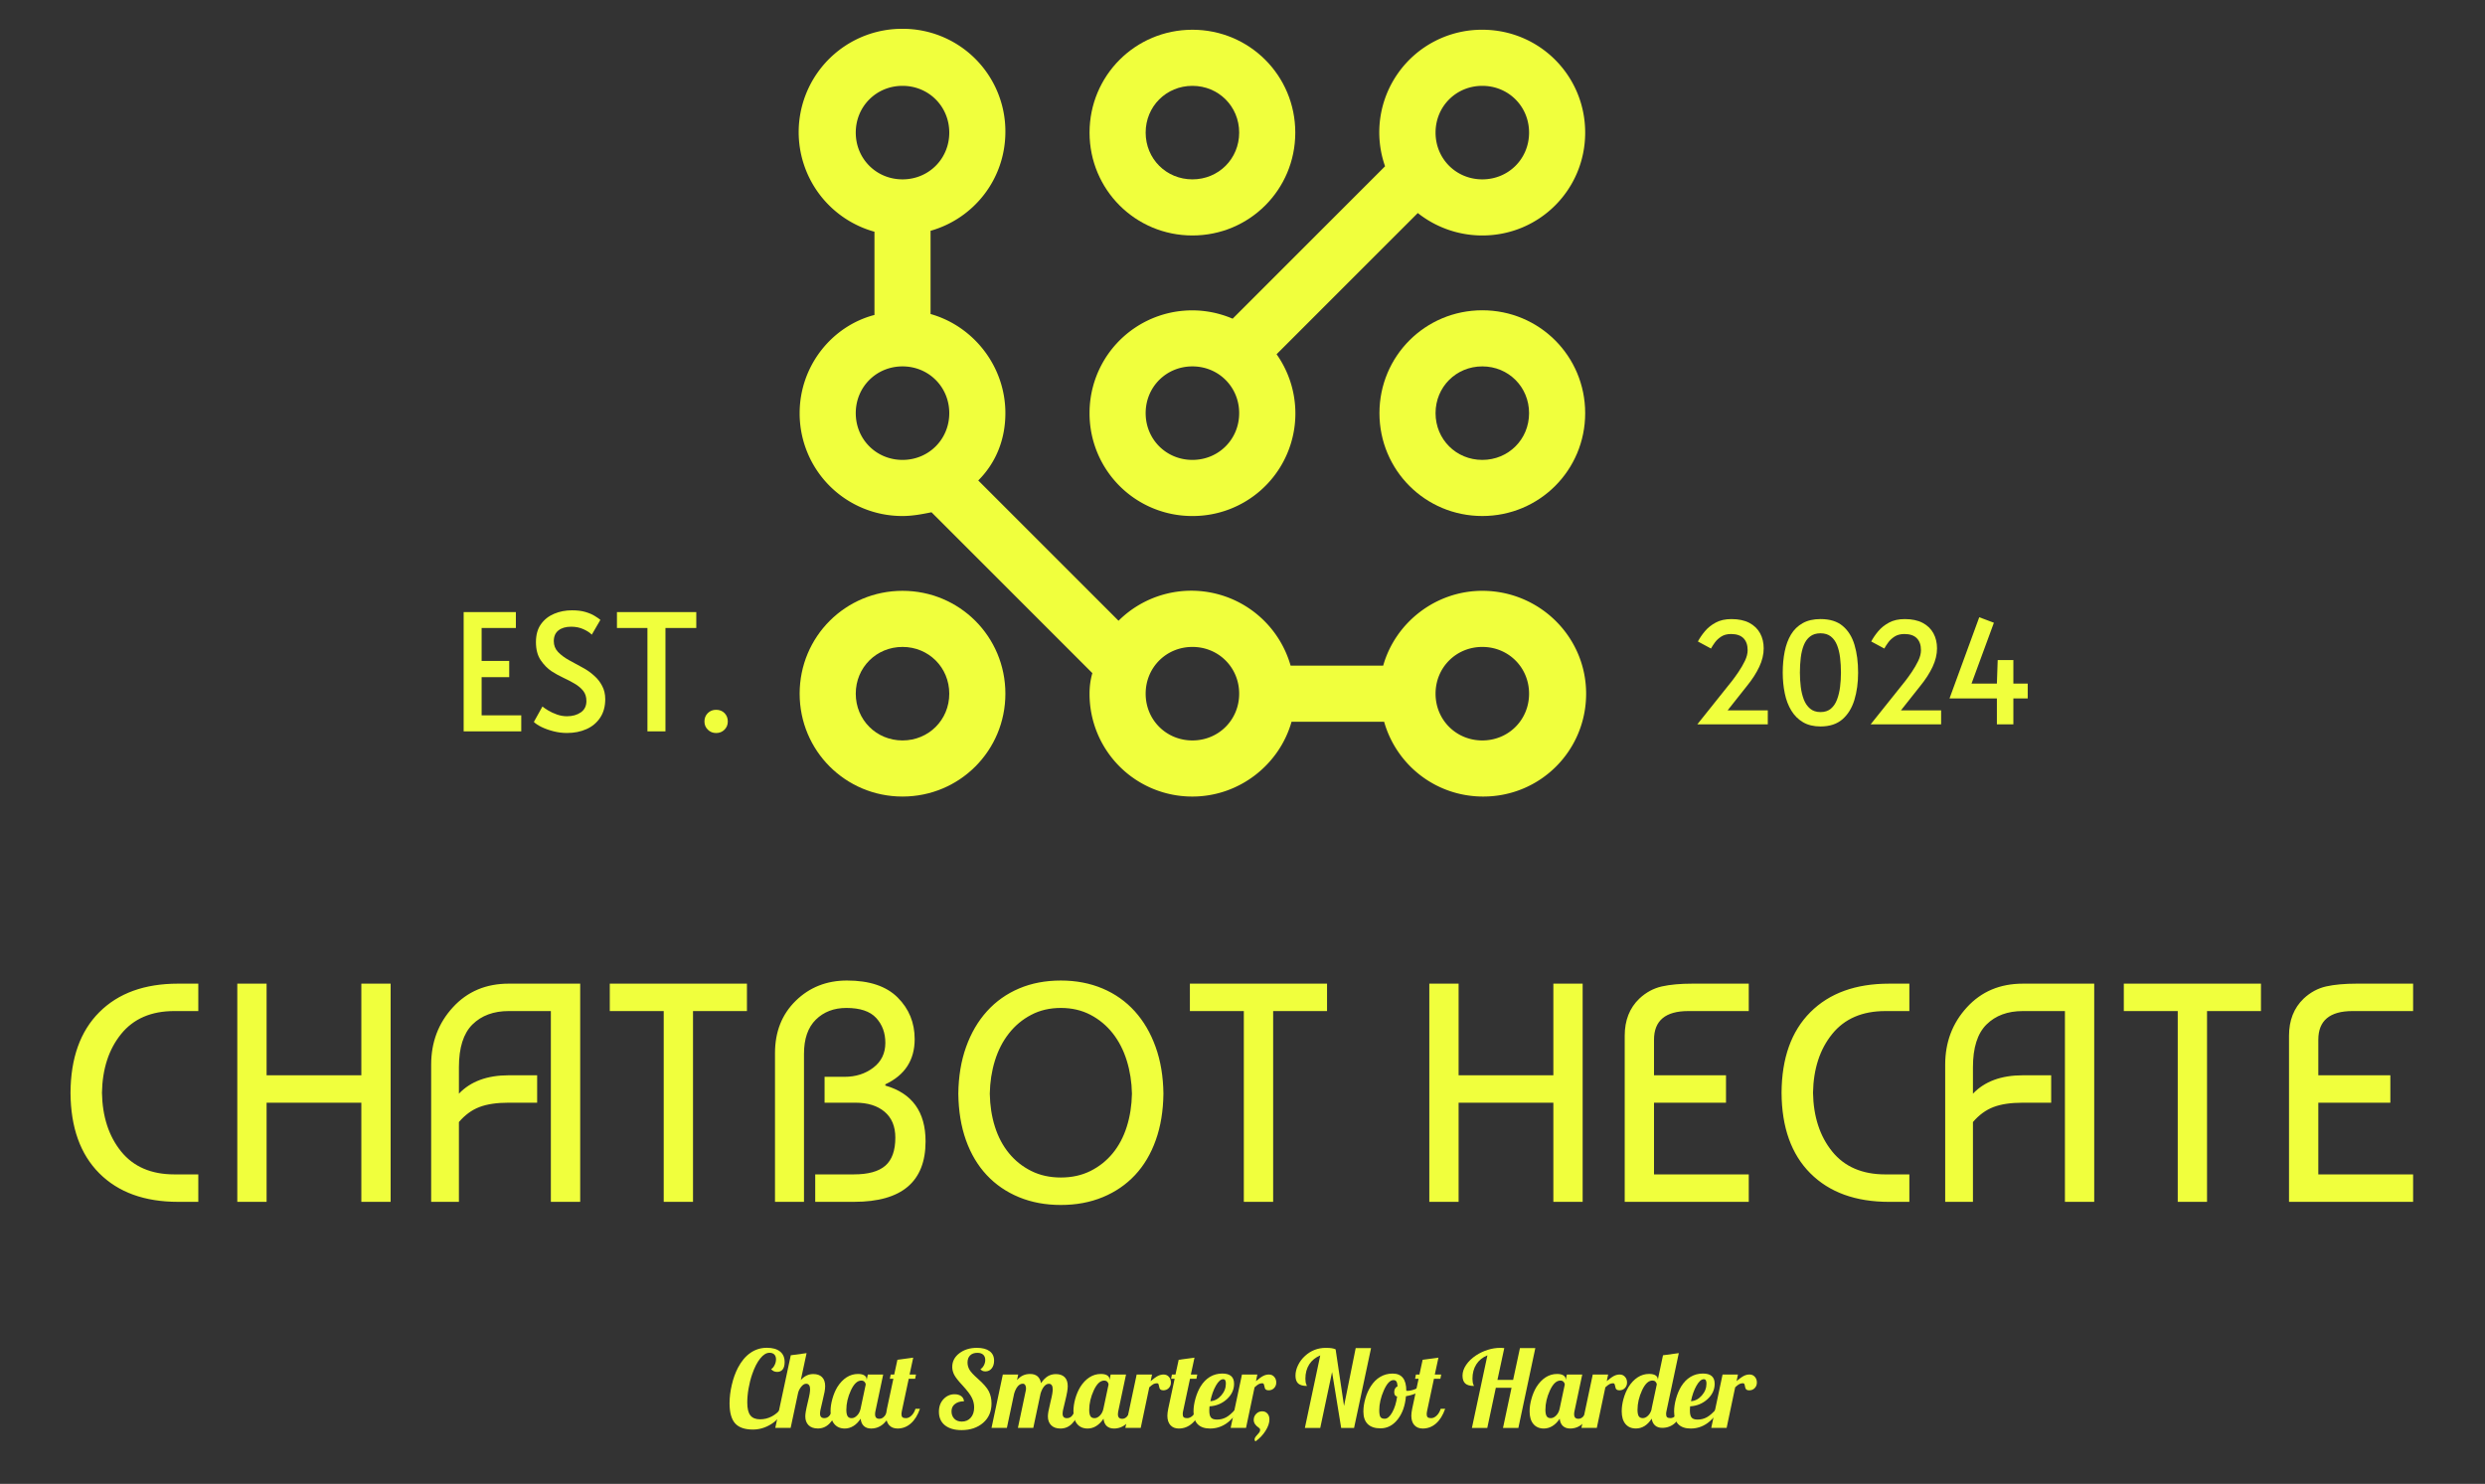 <svg xmlns="http://www.w3.org/2000/svg" xml:space="preserve" data-id="lg_LZg9HkENZd0Qe34CeJ" data-version="1" viewBox="719.5 -0.5 561 335"><rect x="719.5" y="-0.5" width="561" height="335" fill="#333333" stroke="none"/><g data-padding="20"><g transform="translate(10 5.964)scale(.964)"><rect width="560" height="82.49" x="346.167" y="-274.32" fill="none" rx="0" ry="0" transform="translate(400.5 485.39)"/><path fill="#F0FF3D" d="M752.507 249.205q.07-12.19 6.75-18.87t18.44-6.68h4.74v6.42h-5.62q-8.1 0-12.45 5.37-4.34 5.36-4.49 13.76.15 8.39 4.49 13.76 4.35 5.36 12.45 5.36h5.62v6.43h-4.74q-11.76 0-18.44-6.68t-6.75-18.87m45.92 2.33v23.22h-6.86v-51.1h6.86v21.46h22.19v-21.46h6.86v51.1h-6.86v-23.22Zm45.04 4.53v18.69h-6.5v-32.12q0-7.89 5.08-13.43 5.07-5.55 13.1-5.55h16.72v51.1h-6.87v-44.68h-9.85q-5.33 0-8.51 3.14-3.17 3.14-3.17 10v6.21q4.09-4.31 11.68-4.31h6.64v6.42h-6.64q-4.23 0-6.9 1.03-2.66 1.02-4.78 3.5m47.96-25.99h-12.63v-6.42h32.12v6.42h-12.63v44.68h-6.86Zm32.85 10v34.68h-6.79v-34.82q0-7.52 4.86-12.27 4.85-4.74 12-4.74 7.89 0 11.87 3.98 3.98 3.97 3.98 9.74 0 7.37-6.87 10.59v.29q9.42 2.7 9.42 13.07 0 14.16-16.72 14.16h-9.12v-6.43h9.05q5.04 0 7.37-2.04 2.34-2.04 2.34-6.57 0-3.94-2.52-6.06t-6.82-2.12h-7.23v-6.06h4.67q3.94 0 6.75-2.15t2.81-5.8q0-3.51-2.15-5.84-2.15-2.34-6.97-2.34-4.38 0-7.16 2.74-2.77 2.74-2.77 7.99m76.8 9.35q-.08-4.09-1.21-7.74t-3.28-6.39q-2.16-2.74-5.22-4.34-3.07-1.61-6.94-1.61t-6.93 1.61q-3.07 1.6-5.22 4.34-2.16 2.74-3.29 6.39t-1.2 7.74q.07 4.16 1.2 7.73 1.13 3.58 3.29 6.21 2.15 2.63 5.22 4.16 3.06 1.53 6.93 1.53t6.94-1.53q3.06-1.53 5.22-4.16 2.15-2.63 3.28-6.21 1.13-3.57 1.21-7.73m-40.66 0q.07-6.06 1.82-10.95t4.89-8.36 7.52-5.33 9.78-1.86q5.33 0 9.75 1.86 4.41 1.86 7.55 5.33t4.89 8.36q1.76 4.89 1.83 10.95-.07 6.06-1.79 10.87-1.71 4.82-4.85 8.18t-7.56 5.18q-4.42 1.83-9.82 1.83t-9.82-1.83q-4.41-1.82-7.55-5.18t-4.86-8.18q-1.71-4.81-1.78-10.87m66.86-19.35h-12.63v-6.42h32.12v6.42h-12.62v44.68h-6.87Zm50.3 21.46v23.22h-6.86v-51.1h6.86v21.46h22.19v-21.46h6.86v51.1h-6.86v-23.22Zm67.95 16.79v6.43h-29.05v-38.91q0-5.4 3.43-8.69 2.34-2.19 5.26-2.85 2.92-.65 7.15-.65h13.21v6.42h-14.16q-8.03 0-8.03 6.72v8.32h16.86v6.42h-16.86v16.79Zm7.68-19.12q.07-12.19 6.75-18.87t18.43-6.68h4.75v6.42h-5.62q-8.11 0-12.45 5.37-4.34 5.36-4.49 13.76.15 8.39 4.49 13.76 4.34 5.36 12.45 5.36h5.62v6.43h-4.75q-11.75 0-18.43-6.68t-6.75-18.87m44.82 6.86v18.69h-6.5v-32.12q0-7.89 5.08-13.43 5.07-5.55 13.1-5.55h16.72v51.1h-6.86v-44.68h-9.86q-5.33 0-8.5 3.14-3.18 3.14-3.18 10v6.21q4.09-4.31 11.68-4.31h6.64v6.42h-6.64q-4.23 0-6.9 1.03-2.66 1.02-4.78 3.5m47.96-25.99h-12.63v-6.42h32.12v6.42h-12.63v44.68h-6.86Zm55.12 38.25v6.43h-29.06v-38.91q0-5.4 3.43-8.69 2.34-2.19 5.26-2.85 2.92-.65 7.15-.65h13.22v6.42h-14.17q-8.03 0-8.03 6.72v8.32h16.87v6.42h-16.87v16.79Z"/><rect width="243.615" height="28.25" x="504.36" y="-247.2" fill="none" rx="0" ry="0" transform="translate(400.51 552.91)"/><path fill="#F0FF3D" d="M910.997 321.785q0 2.07.73 2.99.72.91 2.27.91 1.43 0 2.71-.66 1.29-.67 2.17-1.84l.57.25q-.82 2.12-2.86 3.39-2.04 1.26-4.26 1.26-2.9 0-4.19-1.46-1.29-1.47-1.29-4.69 0-2.08.53-4.33.52-2.25 1.45-4.02 1.2-2.28 2.91-3.46 1.71-1.19 3.84-1.19 2 0 3.08.86 1.09.86 1.09 2.49 0 1.12-.45 1.71t-1.3.59q-.42 0-.79-.16-.36-.17-.63-.49.45-.23.8-.91.35-.69.35-1.39 0-.73-.4-1.13t-1.13-.4q-1.1 0-2.17 1.34-1.08 1.34-1.88 3.69-.55 1.6-.85 3.34-.3 1.73-.3 3.31"/><path fill="#F0FF3D" d="M924.587 325.005q0-.45.11-1.12.11-.68.46-2.15.35-1.43.45-2.05.1-.63.1-1.05 0-.63-.24-.95-.23-.33-.68-.33-.6 0-1.17.72-.56.71-.73 1.48l-1.73 8.13h-3.6l3.63-17 3.7-.5-1.35 6.3q.62-.7 1.35-1.05.72-.35 1.57-.35 1.33 0 2.05.72.73.73.73 2.1 0 .58-.14 1.37-.14.78-.54 2.41-.32 1.27-.42 1.8-.1.52-.1.87 0 .53.25.79t.75.26q.62 0 1.07-.42.45-.43 1.03-1.78h1.05q-.8 2.33-1.94 3.48t-2.71 1.15q-1.4 0-2.18-.76-.77-.77-.77-2.07"/><path fill="#F0FF3D" d="M938.947 316.345v.17l.28-1.32h3.6l-1.8 8.5q-.05.22-.08.41-.02.19-.02.39 0 .55.25.81t.77.26q.65 0 1.18-.61.52-.61.85-1.74h1.05q-.8 2.3-2.08 3.47-1.27 1.16-2.95 1.16-1.07 0-1.71-.6t-.74-1.7q-.77 1.15-1.71 1.72-.94.58-2.01.58-1.55 0-2.44-1.05t-.89-2.98q0-1.4.43-2.92.42-1.53 1.17-2.78.93-1.47 2.15-2.26 1.23-.79 2.68-.79.97 0 1.5.34.52.34.52.94m-1.42 6.87 1.2-5.65q0-.37-.28-.66-.27-.29-.75-.29-1.37 0-2.44 2.3-1.06 2.3-1.06 4.55 0 .98.28 1.47.27.48.97.48.65 0 1.26-.62.62-.63.82-1.58"/><path fill="#F0FF3D" d="m944.387 316.195.2-1h.82l.75-3.45 3.7-.5-.85 3.95h1.5l-.2 1h-1.5l-1.6 7.5q-.05.22-.07.41-.03.19-.03.39 0 .5.24.71t.79.21q.7 0 1.32-.61.63-.61.93-1.59h1.05q-.8 2.28-2.15 3.45-1.35 1.18-3.1 1.18-1.25 0-1.97-.79-.71-.79-.71-2.21 0-.33.05-.74t.15-.89l1.5-7.02Zm14.61-2.78q0-1.92 1.66-3.2 1.67-1.27 4.12-1.27 1.9 0 2.96.77 1.06.78 1.06 2.23 0 1.12-.56 1.82t-1.49.7q-.35 0-.64-.12-.28-.13-.51-.4.5-.3.81-.9.32-.6.32-1.25 0-.8-.48-1.24-.47-.44-1.37-.44-1.08 0-1.69.6t-.61 1.68q0 .87.45 1.66t1.95 2.11q1.97 1.73 2.6 2.99.62 1.26.62 2.81 0 2.85-1.97 4.55-1.98 1.7-5.05 1.7-2.45 0-3.88-1.12-1.42-1.13-1.42-3.18 0-1.8 1.07-2.95 1.08-1.15 2.6-1.15.95 0 1.55.44t.65 1.21q-1.3 0-2.11.63-.81.62-.81 1.72 0 1.05.65 1.73.65.67 1.75.67 1.3 0 2.1-.9t.8-2.42q0-1.18-.53-2.25-.52-1.08-2.17-2.88-1.5-1.6-1.97-2.51-.46-.91-.46-1.84m22.4 11.6q0-.45.11-1.12.12-.68.47-2.15.35-1.43.45-2.05.1-.63.1-1.05 0-.63-.23-.95-.22-.33-.67-.33-.6 0-1.12.62-.51.61-.83 1.68l-1.7 8.03h-3.6l1.82-8.63q.05-.15.06-.3.02-.15.02-.32 0-.5-.2-.8t-.55-.3q-.65 0-1.18.61-.52.61-.85 1.71l-1.7 8.03h-3.6l2.65-12.5h3.6l-.27 1.3q.62-.73 1.37-1.08t1.68-.35q1.1 0 1.73.54.64.54.84 1.61.7-1.07 1.55-1.6.85-.52 1.93-.52 1.32 0 2.05.72.72.73.72 2.1 0 .58-.14 1.37-.13.78-.53 2.41-.33 1.27-.43 1.8-.1.52-.1.87 0 .53.25.79t.75.26q.63 0 1.08-.42.45-.43 1.02-1.78h1.05q-.8 2.33-1.94 3.48-1.13 1.15-2.71 1.15-1.4 0-2.17-.76-.78-.77-.78-2.07"/><path fill="#F0FF3D" d="M995.827 316.345v.17l.27-1.32h3.6l-1.8 8.5q-.05.22-.07.41-.03.19-.03.39 0 .55.25.81t.78.26q.65 0 1.17-.61.53-.61.85-1.74h1.05q-.8 2.3-2.07 3.47-1.28 1.16-2.95 1.16-1.08 0-1.72-.6-.63-.6-.73-1.7-.78 1.15-1.72 1.72-.93.58-2.01.58-1.55 0-2.44-1.05-.88-1.05-.88-2.98 0-1.4.42-2.92.43-1.53 1.18-2.78.92-1.47 2.15-2.26 1.22-.79 2.67-.79.98 0 1.5.34.53.34.53.94m-1.43 6.87 1.2-5.65q0-.37-.27-.66-.28-.29-.75-.29-1.38 0-2.44 2.3t-1.06 4.55q0 .98.27 1.47.28.48.98.48.65 0 1.26-.62.61-.63.81-1.58"/><path fill="#F0FF3D" d="m1005.137 318.195-2 9.5h-3.6l2.65-12.5h3.6l-.33 1.55q1.1-.93 1.74-1.24t1.29-.31q.77 0 1.25.54.47.53.47 1.33 0 .78-.5 1.3-.5.53-1.3.53-.42 0-.66-.2t-.34-.83q-.07-.4-.17-.51t-.28-.11q-.42 0-.8.17-.37.18-1.02.78"/><path fill="#F0FF3D" d="m1010.247 316.195.2-1h.83l.75-3.45 3.7-.5-.85 3.95h1.5l-.2 1h-1.5l-1.6 7.5q-.05.22-.08.41-.02.19-.02.39 0 .5.23.71.24.21.79.21.7 0 1.33-.61.62-.61.92-1.59h1.05q-.8 2.28-2.15 3.45-1.35 1.18-3.1 1.18-1.25 0-1.96-.79t-.71-2.21q0-.33.05-.74t.15-.89l1.5-7.02Z"/><path fill="#F0FF3D" d="M1024.997 317.365q0 2.08-1.7 3.62-1.7 1.53-4.05 1.66-.02.42-.04.64-.01.21-.01.36 0 1.15.39 1.62.39.48 1.41.48 1.18 0 2.16-.54.99-.54 2.27-1.99h.85q-1.45 2.35-3.15 3.49t-3.73 1.14q-1.92 0-2.91-1t-.99-2.98q0-1.42.45-3.02t1.2-2.85q.93-1.5 2.21-2.26 1.29-.77 2.89-.77 1.38 0 2.06.59.69.59.69 1.81m-2.55-1.07q-.85 0-1.71 1.51t-1.29 3.64q1.45-.1 2.54-1.34t1.09-2.79q0-.52-.15-.77t-.48-.25"/><path fill="#F0FF3D" d="m1029.797 318.195-2 9.5h-3.6l2.65-12.5h3.6l-.32 1.55q1.1-.93 1.73-1.24.64-.31 1.29-.31.78 0 1.25.54.48.53.48 1.33 0 .78-.5 1.3-.5.53-1.3.53-.43 0-.67-.2-.23-.2-.33-.83-.08-.4-.18-.51t-.27-.11q-.43 0-.8.17-.38.18-1.03.78"/><path fill="#F0FF3D" d="M1031.097 328.145q0-.15-.09-.28-.08-.12-.23-.22-.6-.4-.89-.85t-.29-.98q0-.82.58-1.41.57-.59 1.4-.59.77 0 1.23.52.47.51.47 1.38 0 1.23-.92 2.68-.91 1.45-2.33 2.45-.13-.08-.18-.19t-.05-.24q0-.22.13-.46.12-.24.52-.66.4-.43.53-.66.12-.24.12-.49m17.68-18.84 1.97 13.25 2.73-13.55h3.6l-3.98 18.7h-3.02l-2.13-13.08-2.77 13.08h-3.6l3.6-16.98q-1.68.7-2.58 2.1t-.9 3.35q0 .48.06.83.07.35.22.67.05.1.06.14t.01.06q-1.4 0-2.04-.58-.63-.59-.63-1.84 0-1.2.6-2.44t1.65-2.19q1-.92 2.23-1.4 1.24-.47 2.59-.47.98 0 1.46.09.49.08.87.26m6.5 14.55q0-1.43.46-3.03t1.26-2.85q.93-1.47 2.23-2.23 1.3-.77 2.9-.77t2.4 1 .8 3q.05.03.11.04t.16.01q.78 0 1.85-.42 1.08-.43 2-1.08l.23.68q-.7.75-1.87 1.3-1.16.55-2.56.77-.3 3.38-1.95 5.45-1.65 2.08-4.02 2.08-1.95 0-2.98-1-1.02-1-1.02-2.95m7.05-7.35q-1.2 0-2.27 2.42-1.06 2.43-1.06 4.6 0 1.18.26 1.6.27.43 1.02.43.92 0 1.76-1.5t1.14-3.7q-.35-.08-.52-.34-.16-.26-.16-.71 0-.48.2-.83t.58-.52q-.05-.8-.27-1.13-.21-.32-.68-.32"/><path fill="#F0FF3D" d="m1067.387 316.195.2-1h.82l.75-3.45 3.7-.5-.85 3.95h1.5l-.2 1h-1.5l-1.6 7.5q-.05.22-.07.41-.03.19-.03.39 0 .5.24.71t.79.21q.7 0 1.32-.61.63-.61.93-1.59h1.05q-.8 2.28-2.15 3.45-1.35 1.18-3.1 1.18-1.25 0-1.97-.79-.71-.79-.71-2.21 0-.33.05-.74t.15-.89l1.5-7.02Zm14.29-5.49q1.27-.83 2.73-1.29 1.47-.46 2.87-.46.17 0 .38.01.22.01.62.04l-1.6 7.45h3.67l1.6-7.45h3.6l-3.97 18.7h-3.6l2-9.4h-3.68l-2 9.4h-3.6l3.63-17q-1.7.7-2.6 2.11t-.9 3.36q0 .48.06.83t.21.67q.05.1.06.14.02.04.02.06-1.4 0-2.04-.58-.64-.59-.64-1.84t.84-2.5 2.34-2.25m20.98 5.64v.17l.28-1.32h3.6l-1.8 8.5q-.05.22-.08.41-.02.19-.02.39 0 .55.25.81t.77.26q.65 0 1.18-.61.52-.61.85-1.74h1.05q-.8 2.3-2.08 3.47-1.27 1.16-2.95 1.16-1.07 0-1.71-.6t-.74-1.7q-.77 1.15-1.71 1.72-.94.58-2.01.58-1.55 0-2.44-1.05t-.89-2.98q0-1.4.43-2.92.42-1.53 1.17-2.78.93-1.47 2.15-2.26 1.23-.79 2.68-.79.97 0 1.5.34.52.34.52.94m-1.42 6.87 1.2-5.65q0-.37-.28-.66-.27-.29-.75-.29-1.37 0-2.44 2.3-1.06 2.3-1.06 4.55 0 .98.28 1.47.27.48.97.48.65 0 1.26-.62.62-.63.82-1.58"/><path fill="#F0FF3D" d="m1111.947 318.195-2 9.5h-3.6l2.65-12.5h3.6l-.32 1.55q1.1-.93 1.73-1.24.64-.31 1.29-.31.78 0 1.25.54.48.53.48 1.33 0 .78-.5 1.3-.5.53-1.3.53-.43 0-.67-.2-.23-.2-.33-.83-.08-.4-.18-.51t-.27-.11q-.43 0-.8.17-.38.18-1.03.78m7.53 5.26q0 .98.27 1.47.28.48.98.48.62 0 1.22-.58.6-.59.83-1.49v-.13l1.22-5.72q-.07-.4-.34-.64-.26-.24-.68-.24-1.38 0-2.44 2.3t-1.06 4.55m4.75-7.12v.1l1.22-5.75 3.7-.5-2.87 13.5q-.05.22-.08.41-.02.19-.02.39 0 .5.23.71.24.21.79.21.65 0 1.18-.57.52-.58.85-1.63h1.05q-.78 2.23-2.02 3.35-1.23 1.13-3.01 1.13-1.02 0-1.66-.56-.64-.57-.79-1.59-.75 1.15-1.67 1.72-.93.58-2.03.58-1.55 0-2.44-1.05-.88-1.05-.88-2.98 0-1.4.42-2.92.43-1.53 1.18-2.78.92-1.47 2.15-2.26 1.22-.79 2.67-.79.98 0 1.5.34.53.34.53.94"/><path fill="#F0FF3D" d="M1137.547 317.365q0 2.08-1.7 3.62-1.7 1.53-4.05 1.66-.02.42-.04.64-.01.21-.01.36 0 1.15.39 1.62.39.48 1.41.48 1.18 0 2.16-.54.99-.54 2.27-1.99h.85q-1.45 2.35-3.15 3.49t-3.73 1.14q-1.92 0-2.91-1t-.99-2.98q0-1.42.45-3.02t1.2-2.85q.93-1.5 2.21-2.26 1.29-.77 2.89-.77 1.38 0 2.06.59.69.59.69 1.81m-2.55-1.07q-.85 0-1.71 1.51t-1.29 3.64q1.45-.1 2.54-1.34t1.09-2.79q0-.52-.15-.77t-.48-.25"/><path fill="#F0FF3D" d="m1142.347 318.195-2 9.5h-3.6l2.65-12.5h3.6l-.32 1.55q1.1-.93 1.73-1.24.64-.31 1.29-.31.78 0 1.25.54.48.53.48 1.33 0 .78-.5 1.3-.5.53-1.3.53-.43 0-.67-.2-.23-.2-.33-.83-.08-.4-.18-.51t-.27-.11q-.43 0-.8.17-.38.18-1.03.78M1083.132.26a24.024 24.024 0 0 0-22.776 31.974l-35.697 35.697a24.024 24.024 0 0 0-33.507 22.12 24.02 24.02 0 0 0 24.09 24.09 24.024 24.024 0 0 0 19.71-37.888l33.069-33.069a24.33 24.33 0 0 0 15.11 5.256c13.36 0 24.09-10.73 24.09-24.09S1096.492.26 1083.132.26M1015.242 101c-6.131 0-10.95-4.818-10.95-10.95s4.819-10.95 10.95-10.95 10.95 4.818 10.95 10.95-4.817 10.95-10.95 10.95m67.89-65.7c-6.131 0-10.95-4.818-10.95-10.95s4.819-10.95 10.95-10.95 10.95 4.818 10.95 10.95-4.817 10.95-10.95 10.95"/><path fill="#F0FF3D" d="M1015.242 48.44c13.359 0 24.09-10.73 24.09-24.09S1028.6.26 1015.242.26s-24.09 10.731-24.09 24.09 10.73 24.09 24.09 24.09m0-35.04c6.132 0 10.95 4.818 10.95 10.95s-4.818 10.95-10.95 10.95-10.95-4.818-10.95-10.95 4.818-10.95 10.95-10.95m67.89 52.56c-13.36 0-24.09 10.731-24.09 24.09s10.73 24.09 24.09 24.09 24.09-10.73 24.09-24.09-10.731-24.09-24.09-24.09m0 35.04c-6.132 0-10.95-4.818-10.95-10.95s4.818-10.95 10.95-10.95 10.95 4.818 10.95 10.95-4.818 10.95-10.95 10.95m-135.78 78.84c13.359 0 24.09-10.73 24.09-24.09s-10.731-24.09-24.09-24.09-24.09 10.731-24.09 24.09 10.73 24.09 24.09 24.09m0-35.04c6.132 0 10.95 4.818 10.95 10.95s-4.818 10.95-10.95 10.95-10.95-4.818-10.95-10.95 4.818-10.95 10.95-10.95"/><path fill="#F0FF3D" d="M1083.132 131.66c-10.95 0-20.367 7.445-23.214 17.52h-21.681a24.178 24.178 0 0 0-40.296-10.513l-32.85-32.85c4.16-4.16 6.35-9.636 6.35-15.768 0-10.95-7.445-20.367-17.52-23.214v-19.49c10.075-2.848 17.52-12.046 17.52-23.215A24.02 24.02 0 0 0 947.352.04a24.2 24.2 0 0 0-6.57 47.523v19.491c-10.073 2.628-17.52 12.045-17.52 22.995a24.02 24.02 0 0 0 24.09 24.09c2.41 0 4.6-.438 6.79-.876l37.668 37.668c-.438 1.533-.657 3.066-.657 4.818a24.02 24.02 0 0 0 24.09 24.09c10.95 0 20.367-7.446 23.214-17.52h21.68c2.848 10.074 12.046 17.52 23.215 17.52 13.359 0 24.09-10.73 24.09-24.09s-10.95-24.09-24.31-24.09M936.402 24.35c0-6.132 4.819-10.95 10.95-10.95s10.95 4.818 10.95 10.95-4.817 10.95-10.95 10.95-10.95-4.818-10.95-10.95m0 65.7c0-6.132 4.819-10.95 10.95-10.95s10.95 4.818 10.95 10.95-4.817 10.95-10.95 10.95-10.95-4.818-10.95-10.95m78.84 76.65c-6.131 0-10.95-4.818-10.95-10.95s4.819-10.95 10.95-10.95 10.95 4.818 10.95 10.95-4.817 10.95-10.95 10.95m67.89 0c-6.131 0-10.95-4.818-10.95-10.95s4.819-10.95 10.95-10.95 10.95 4.818 10.95 10.95-4.817 10.95-10.95 10.95"/><rect width="62.224" height="42.94" x="595.055" y="-254.545" fill="none" rx="0" ry="0" transform="translate(246.21 385.72)"/><path fill="#F0FF3D" d="M858.067 164.575h-13.49v-27.93h12.23v3.72h-8.02v7.72h6.46v3.8h-6.46v8.93h9.28Zm10.7.38q-1.59 0-3.15-.4t-2.78-.99q-1.21-.59-1.82-1.2l2.01-3.61q.42.35 1.31.9.9.55 2.08.97 1.17.41 2.35.41 1.94 0 3.25-.91t1.31-2.66q0-1.44-.76-2.39t-1.99-1.67q-1.24-.73-2.66-1.39-1.43-.67-2.72-1.5-1.48-.99-2.58-2.62-1.11-1.64-1.11-4.22 0-2.55 1.16-4.18 1.16-1.64 3.08-2.45 1.92-.82 4.2-.82 1.82 0 3.12.38 1.29.38 2.16.91.88.53 1.37.95l-2.01 3.46q-.65-.68-1.94-1.27t-2.89-.59q-1.86 0-2.96.85-1.11.86-1.11 2.53 0 1.48.99 2.53.99 1.04 2.53 1.9 1.54.85 3.17 1.73 1.64.87 2.89 2.05 1.03.91 1.75 2.28t.72 3.08q0 2.58-1.2 4.37-1.19 1.78-3.21 2.67-2.01.9-4.56.9m23.07-.38h-4.22v-24.21h-7.14v-3.72h18.58v3.72h-7.22Zm11.86.39q-1.14 0-1.93-.78-.8-.78-.8-1.92 0-1.18.78-1.96t1.95-.78q1.22 0 1.98.78t.76 1.96q0 1.14-.78 1.92t-1.96.78"/><rect width="83.322" height="37.29" x="584.506" y="-251.72" fill="none" rx="0" ry="0" transform="translate(545.73 385.63)"/><path fill="#F0FF3D" d="M1149.987 162.925h-16.5l8.15-10.2q.66-.85 1.5-2.09t1.49-2.57q.64-1.34.64-2.5 0-1.81-.97-2.8-.98-.99-2.92-.99-1.36 0-2.28.59-.93.6-1.5 1.39-.58.79-.91 1.42l-3.07-1.65q.63-1.19 1.63-2.39 1.01-1.21 2.53-2.03 1.52-.83 3.69-.83 2.51 0 4.2.89 1.68.89 2.52 2.44t.84 3.53q0 2.12-1.04 4.33t-2.92 4.52l-4.49 5.67h9.41Zm12.34.5q-2.41 0-4.09-.99t-2.74-2.73q-1.06-1.73-1.53-4.02-.48-2.3-.48-4.87 0-2.67.46-4.95t1.48-3.98q1.03-1.7 2.73-2.65 1.7-.96 4.17-.96 3.3 0 5.21 1.62 1.92 1.61 2.76 4.44.84 2.82.84 6.48 0 3.53-.87 6.4-.88 2.87-2.81 4.54t-5.13 1.67m0-3.37q1.49 0 2.43-.79t1.45-2.15q.51-1.35.71-2.98.2-1.64.2-3.32 0-1.85-.2-3.5t-.71-2.93q-.51-1.29-1.45-2.03-.94-.75-2.43-.75-1.48 0-2.44.75-.96.74-1.47 2.03-.51 1.28-.71 2.93t-.2 3.5q0 1.68.2 3.32.2 1.63.71 2.97.51 1.33 1.47 2.14t2.44.81m28.25 2.87h-16.5l8.15-10.2q.66-.85 1.5-2.09t1.49-2.57q.64-1.34.64-2.5 0-1.81-.97-2.8-.98-.99-2.92-.99-1.36 0-2.28.59-.93.6-1.5 1.39-.58.79-.91 1.42l-3.07-1.65q.63-1.19 1.63-2.39 1.01-1.21 2.53-2.03 1.52-.83 3.69-.83 2.51 0 4.2.89 1.68.89 2.52 2.44t.84 3.53q0 2.12-1.04 4.33t-2.92 4.52l-4.49 5.67h9.41Zm16.92 0h-3.86v-6.07h-11.09l6.96-19.01 3.43 1.29-5.24 14.25h5.94l.19-5.51h3.67v5.51h3.36v3.47h-3.36Z"/></g><path fill="transparent" stroke="transparent" d="M720 0h560v334H720z"/></g></svg>